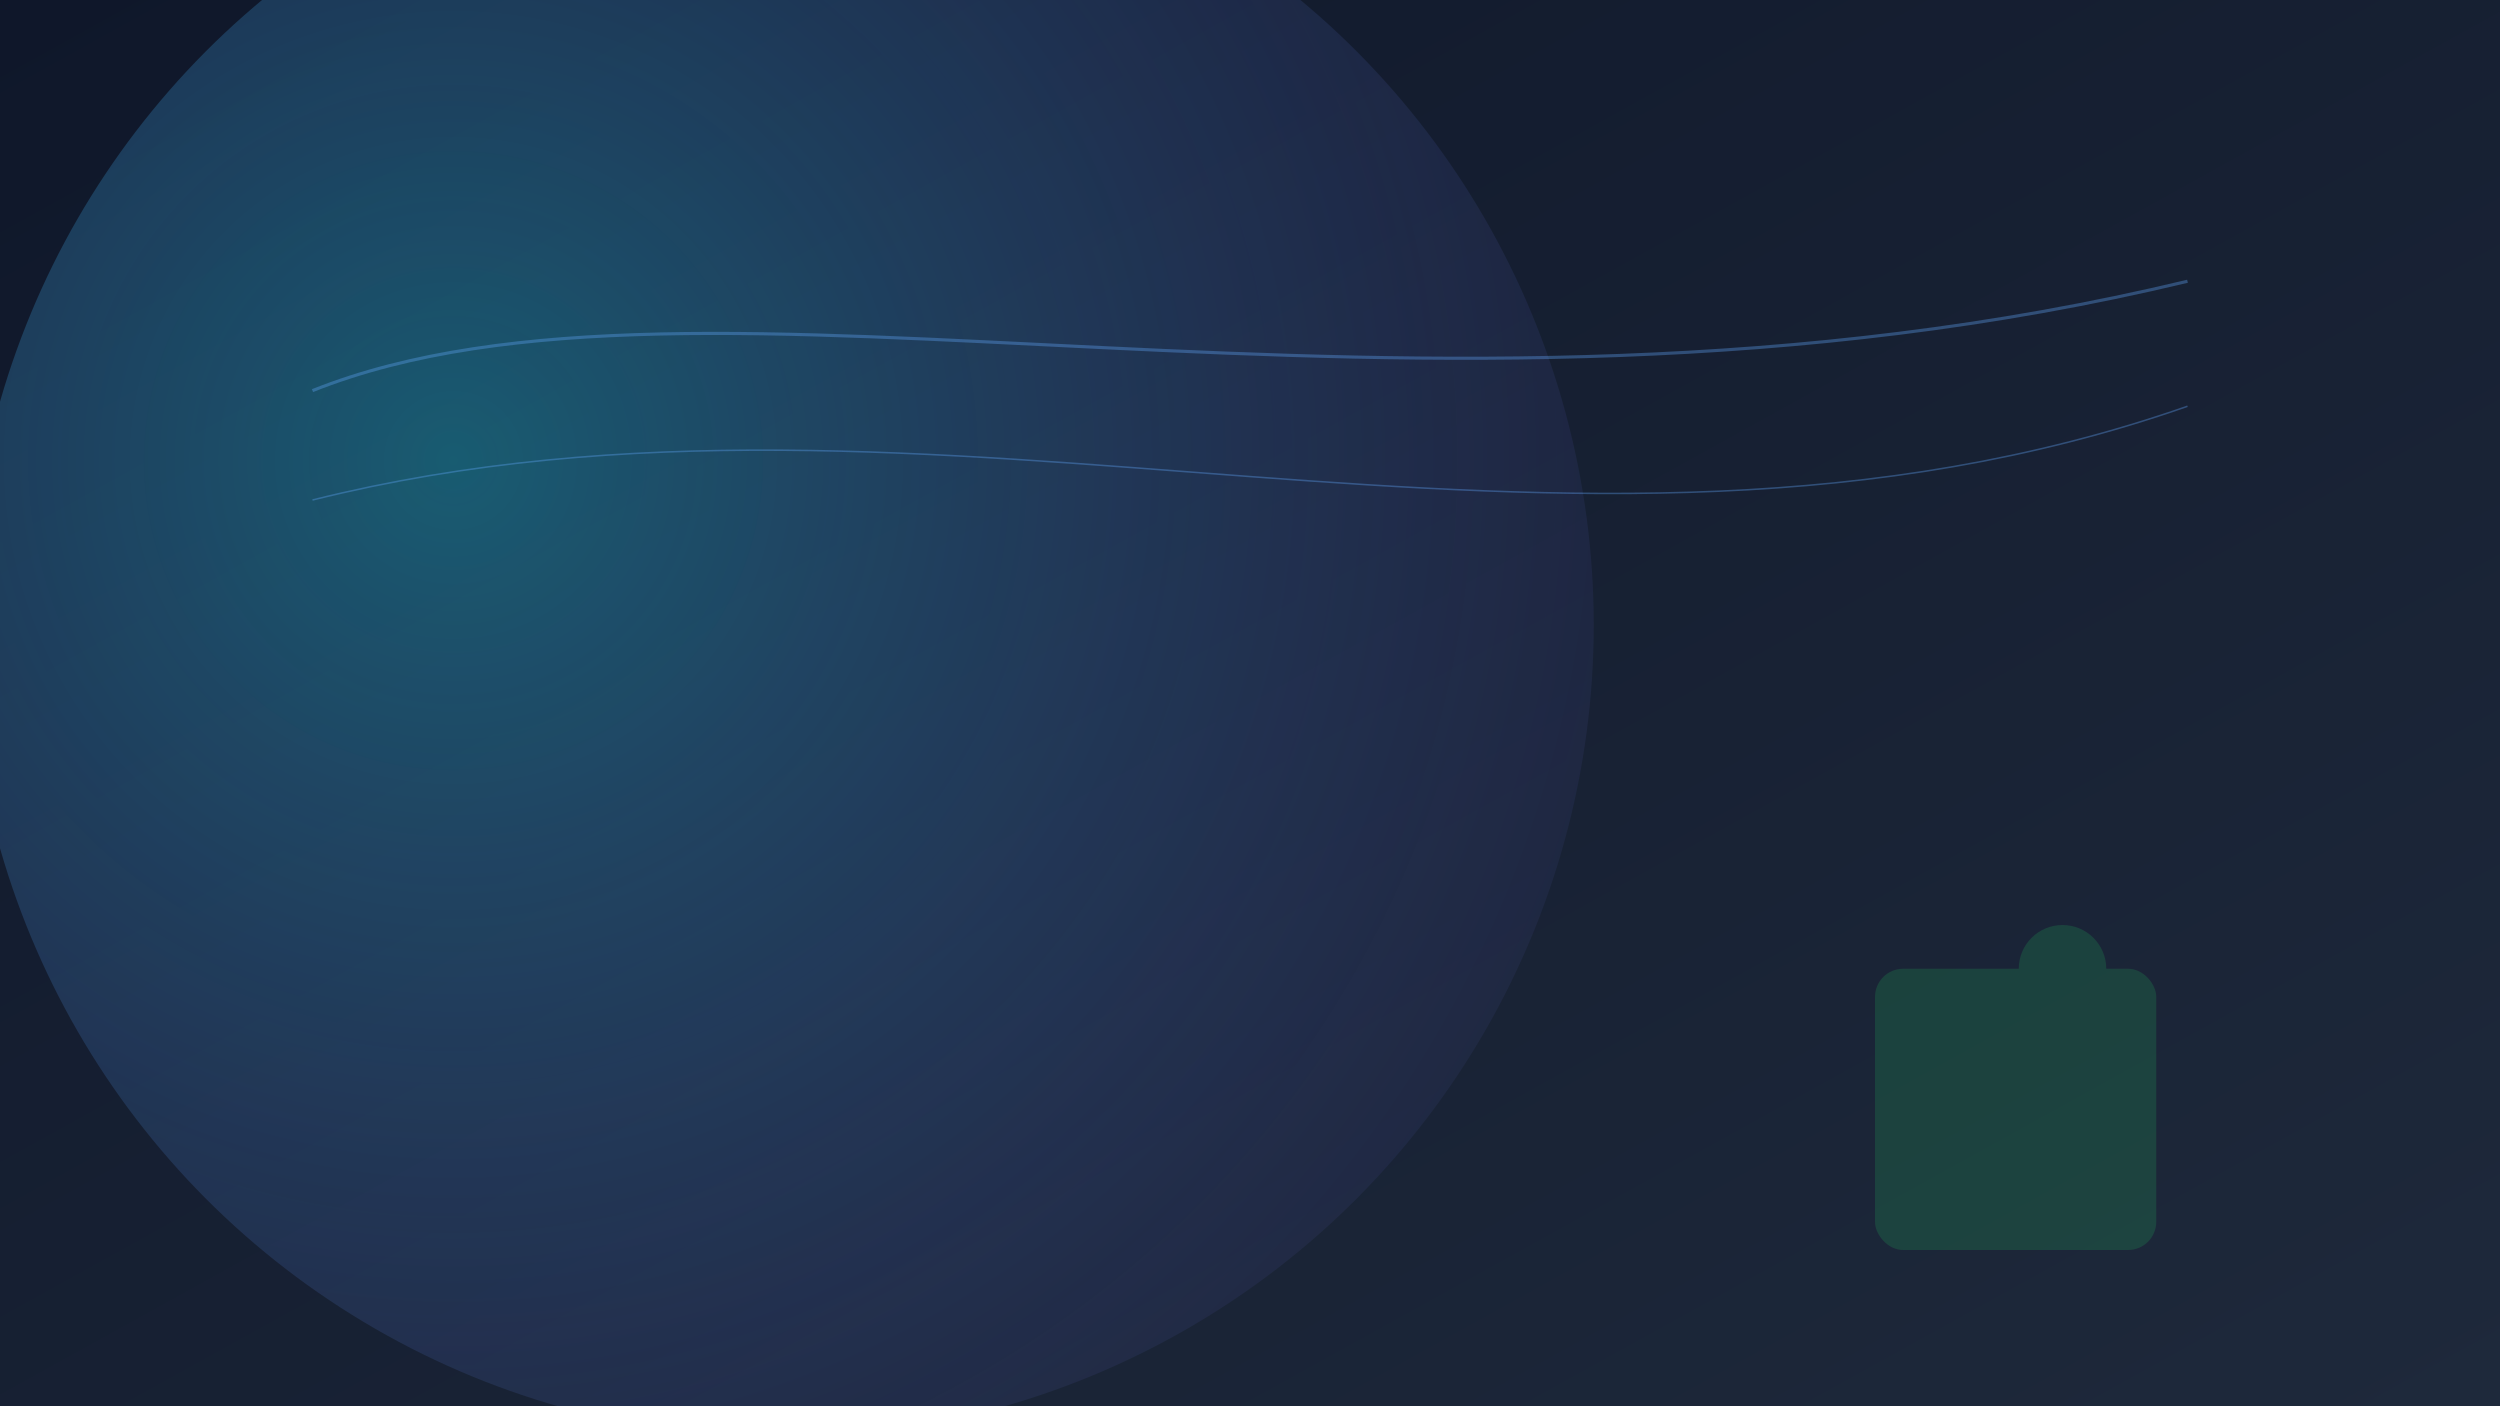 <svg xmlns="http://www.w3.org/2000/svg" width="1600" height="900" viewBox="0 0 1600 900">
  <defs>
    <linearGradient id="g" x1="0" y1="0" x2="1" y2="1">
      <stop offset="0%" stop-color="#0f172a"/>
      <stop offset="100%" stop-color="#1e293b"/>
    </linearGradient>
    <radialGradient id="rg" cx="0.3" cy="0.4" r="0.9">
      <stop offset="0%" stop-color="#22d3ee" stop-opacity="0.35"/>
      <stop offset="100%" stop-color="#8b5cf6" stop-opacity="0"/>
    </radialGradient>
  </defs>
  <rect width="1600" height="900" fill="url(#g)"/>
  <circle cx="500" cy="400" r="520" fill="url(#rg)"/>
  <g fill="none" stroke="#60a5fa" opacity="0.35">
    <path d="M200 250 C 450 150, 900 300, 1400 180" stroke-width="2"/>
    <path d="M200 320 C 600 220, 1000 400, 1400 260" stroke-width="1"/>
  </g>
  <g fill="#22c55e" opacity="0.18">
    <rect x="1200" y="620" width="180" height="180" rx="18"/>
    <circle cx="1320" cy="620" r="28"/>
  </g>
</svg>


